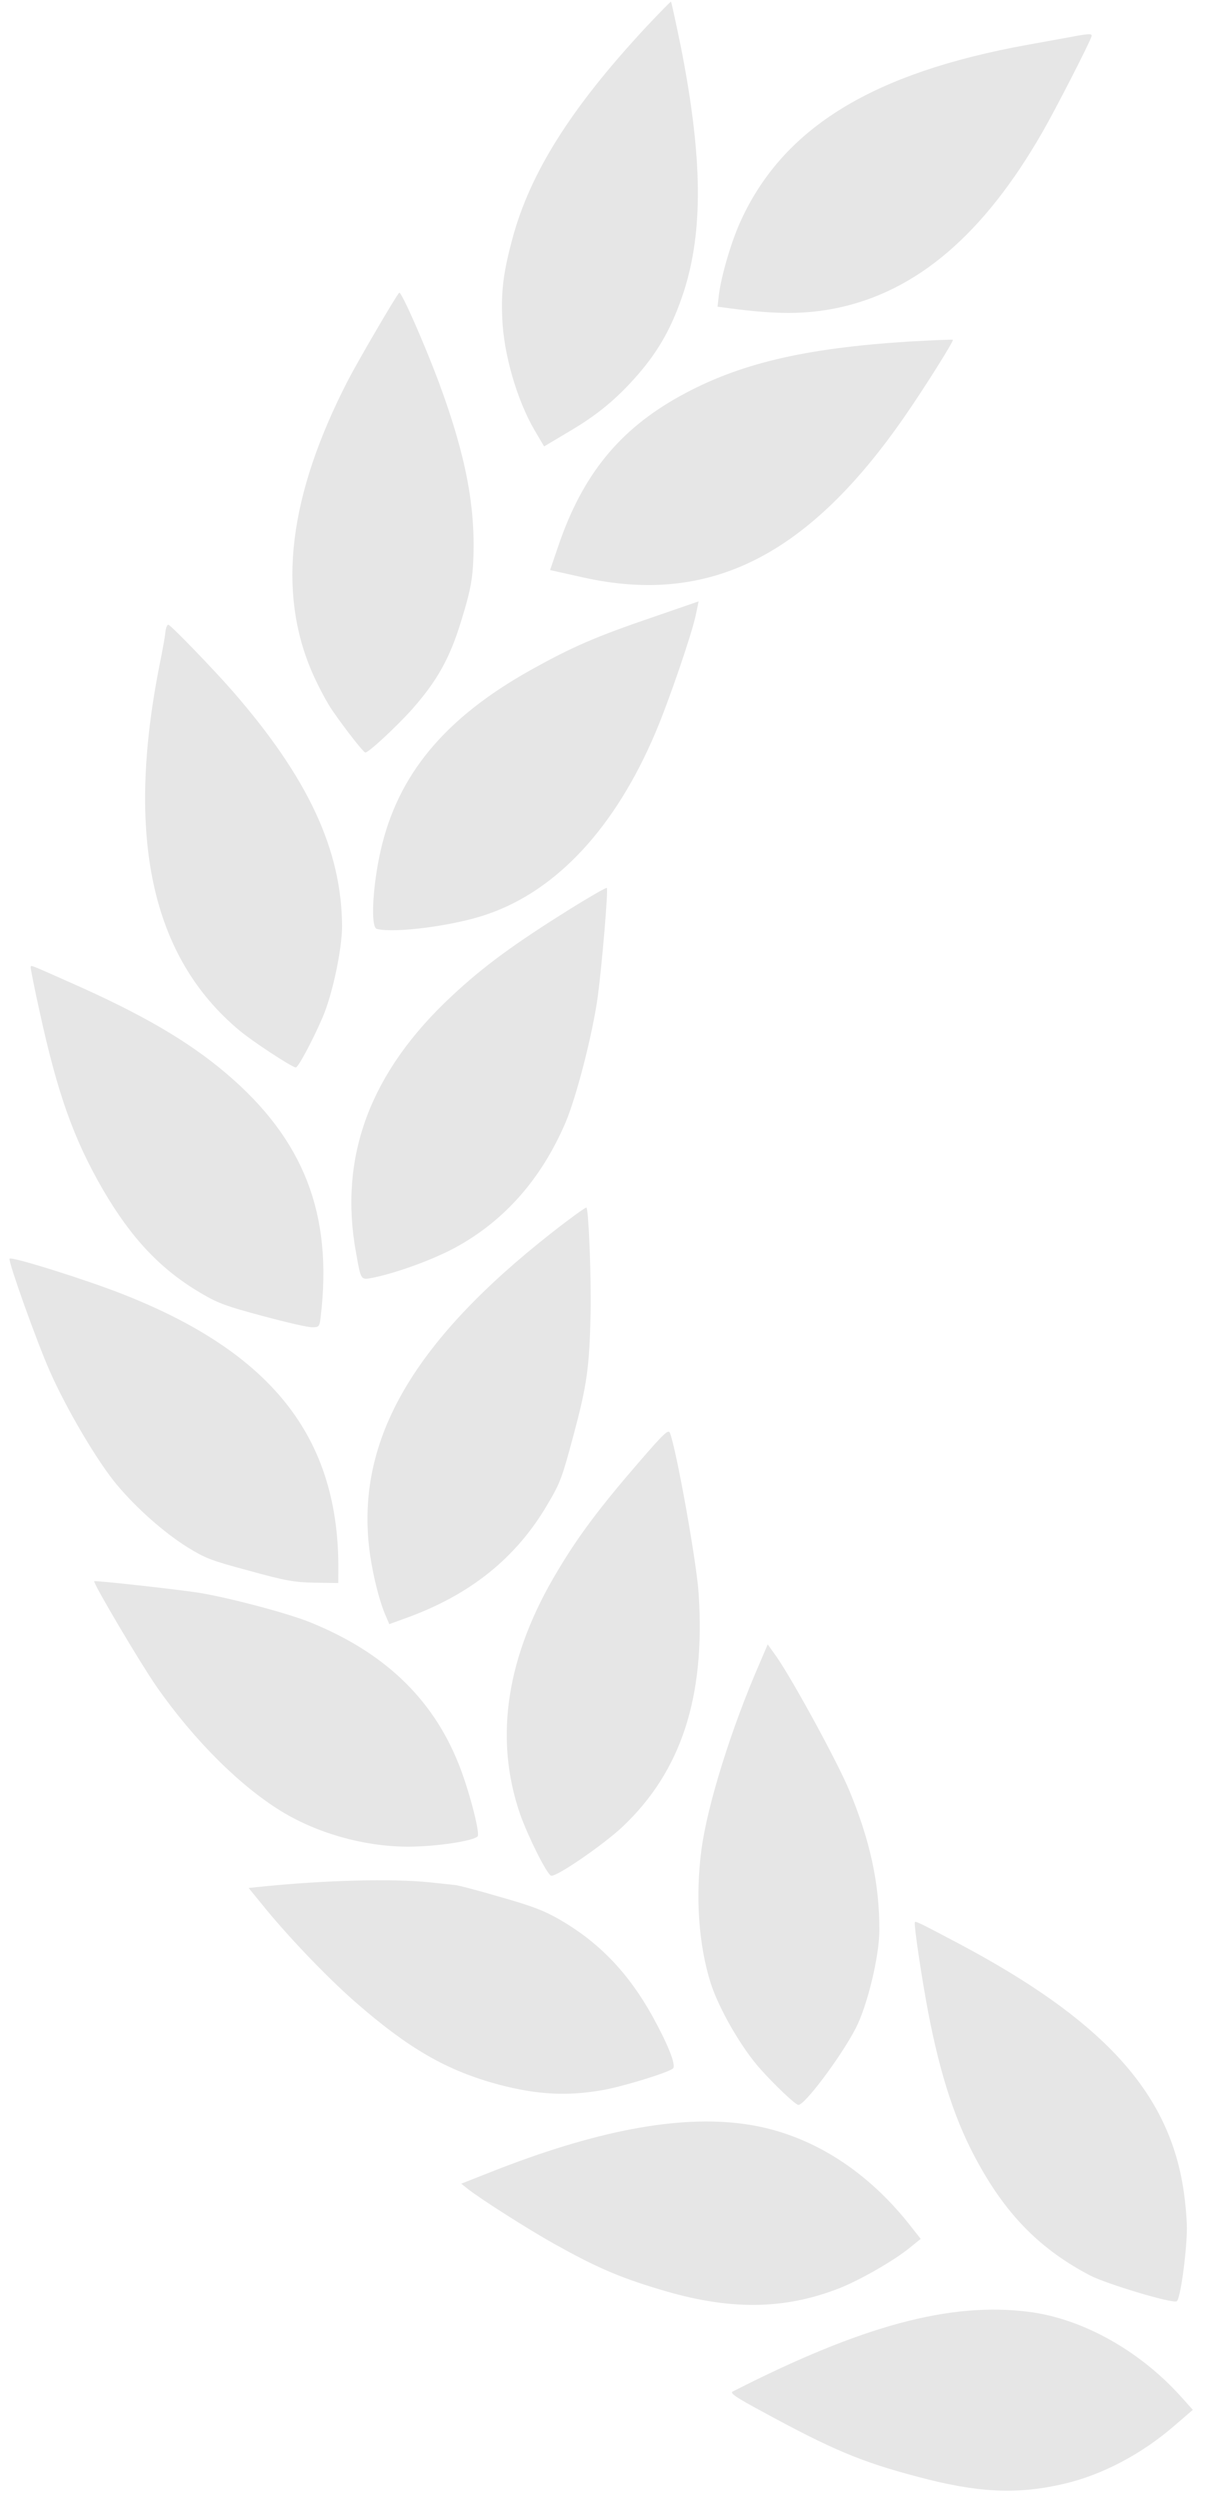 <svg width="39" height="80" viewBox="0 0 39 80" fill="none" xmlns="http://www.w3.org/2000/svg">
<g opacity="0.1">
<path d="M34.502 1.142C34.309 1.182 33.58 1.309 32.883 1.437C27.951 2.333 25.11 4.071 23.739 7.023C23.436 7.662 23.099 8.796 23.018 9.437L22.975 9.814L23.343 9.863C24.861 10.063 25.763 10.065 26.787 9.859C29.353 9.33 31.497 7.504 33.375 4.234C33.791 3.517 34.901 1.349 34.951 1.163C34.974 1.078 34.9 1.075 34.502 1.142Z" fill="black"/>
<path d="M20.698 0.854C18.281 3.45 16.971 5.532 16.404 7.648C16.12 8.706 16.044 9.298 16.082 10.177C16.123 11.322 16.553 12.803 17.115 13.764L17.422 14.285L18.18 13.834C19.122 13.284 19.75 12.765 20.432 11.98C21.114 11.194 21.534 10.429 21.892 9.342C22.522 7.392 22.495 5.051 21.815 1.567C21.647 0.744 21.499 0.059 21.484 0.054C21.468 0.05 21.115 0.411 20.698 0.854Z" fill="black"/>
<path d="M29.064 10.932C25.722 11.146 23.644 11.64 21.779 12.671C19.828 13.746 18.651 15.201 17.883 17.453L17.613 18.242L18.699 18.483C22.739 19.375 25.897 17.78 28.998 13.281C29.606 12.402 30.542 10.914 30.512 10.873C30.499 10.861 29.854 10.887 29.064 10.932Z" fill="black"/>
<path d="M12.782 9.367C12.682 9.464 11.49 11.503 11.149 12.157C9.241 15.85 8.864 18.927 10.002 21.532C10.187 21.954 10.479 22.504 10.653 22.75C11.052 23.328 11.626 24.061 11.695 24.08C11.78 24.103 12.682 23.268 13.202 22.688C13.999 21.784 14.408 21.058 14.774 19.848C15.02 19.053 15.11 18.655 15.144 18.127C15.254 16.327 14.939 14.629 14.051 12.231C13.578 10.97 12.847 9.31 12.782 9.367Z" fill="black"/>
<path d="M20.911 19.746C19.089 20.367 18.322 20.699 16.998 21.437C14.244 22.975 12.732 24.788 12.185 27.232C11.927 28.379 11.863 29.67 12.064 29.723C12.62 29.872 14.557 29.622 15.599 29.256C17.84 28.49 19.706 26.466 20.988 23.442C21.41 22.454 22.171 20.233 22.283 19.659L22.37 19.243L20.911 19.746Z" fill="black"/>
<path d="M5.296 20.23C5.282 20.375 5.2 20.834 5.116 21.241C4.012 26.78 4.851 30.63 7.666 32.973C8.085 33.325 9.282 34.109 9.467 34.159C9.537 34.178 9.997 33.324 10.324 32.568C10.642 31.842 10.952 30.378 10.953 29.633C10.938 27.188 9.865 24.889 7.447 22.114C6.833 21.412 5.485 20.016 5.393 19.991C5.354 19.981 5.308 20.093 5.296 20.23Z" fill="black"/>
<path d="M18.259 29.083C16.47 30.201 15.483 30.921 14.478 31.86C11.844 34.307 10.837 37.017 11.402 40.098C11.565 41.002 11.542 40.963 11.988 40.876C12.76 40.71 13.87 40.304 14.577 39.922C16.156 39.063 17.334 37.723 18.105 35.927C18.461 35.096 18.986 33.043 19.143 31.869C19.274 30.886 19.477 28.491 19.432 28.412C19.413 28.391 18.894 28.69 18.259 29.083Z" fill="black"/>
<path d="M0.982 30.951C0.976 30.974 1.104 31.637 1.278 32.412C1.847 35.014 2.363 36.452 3.29 38.057C4.203 39.626 5.149 40.633 6.467 41.399C6.989 41.705 7.245 41.798 8.419 42.113C9.16 42.312 9.869 42.477 10.003 42.471C10.218 42.471 10.232 42.45 10.269 42.129C10.659 38.848 9.734 36.465 7.246 34.35C6.019 33.31 4.544 32.451 2.25 31.439C0.889 30.834 1.001 30.881 0.982 30.951Z" fill="black"/>
<path d="M17.677 39.438C13.13 43.003 11.327 46.211 11.856 49.795C11.964 50.503 12.157 51.266 12.353 51.708L12.465 51.97L12.951 51.794C15.046 51.047 16.532 49.857 17.544 48.117C17.938 47.452 17.997 47.294 18.371 45.897C18.795 44.314 18.873 43.747 18.911 42.028C18.935 40.859 18.846 38.658 18.776 38.64C18.745 38.632 18.243 38.993 17.677 39.438Z" fill="black"/>
<path d="M20.419 46.834C19.221 48.218 18.515 49.154 17.866 50.247C16.216 52.974 15.81 55.605 16.653 58.049C16.912 58.78 17.516 59.985 17.647 60.02C17.817 60.066 19.33 59.023 19.939 58.449C21.813 56.675 22.587 54.309 22.371 51.007C22.316 50.041 21.658 46.38 21.452 45.853C21.403 45.724 21.26 45.859 20.419 46.834Z" fill="black"/>
<path d="M0.305 40.278C0.272 40.401 1.17 42.918 1.598 43.885C2.134 45.096 3.118 46.767 3.745 47.514C4.372 48.262 5.242 49.033 6 49.509C6.575 49.862 6.739 49.93 7.975 50.261C9.139 50.582 9.423 50.633 10.082 50.644L10.832 50.655L10.834 50.059C10.801 45.954 8.678 43.283 3.954 41.421C2.802 40.964 0.33 40.185 0.305 40.278Z" fill="black"/>
<path d="M24.338 53.189C23.418 55.293 22.658 57.73 22.461 59.175C22.261 60.694 22.369 62.237 22.759 63.467C23.026 64.292 23.75 65.545 24.35 66.21C24.808 66.722 25.442 67.323 25.558 67.354C25.735 67.401 26.918 65.831 27.397 64.908C27.771 64.189 28.157 62.596 28.157 61.76C28.159 60.271 27.864 58.901 27.189 57.28C26.822 56.396 25.38 53.75 24.859 53.006L24.582 52.617L24.338 53.189Z" fill="black"/>
<path d="M6.378 50.968C5.655 50.856 3.067 50.569 3.018 50.597C2.959 50.631 4.498 53.228 5 53.95C6.23 55.72 7.77 57.233 9.121 58.026C10.352 58.744 11.903 59.135 13.298 59.087C14.216 59.059 15.266 58.877 15.301 58.746C15.353 58.553 14.99 57.19 14.675 56.418C13.835 54.331 12.284 52.864 9.932 51.912C9.192 51.614 7.345 51.127 6.378 50.968Z" fill="black"/>
<path d="M29.292 61.51C29.263 61.618 29.514 63.307 29.717 64.371C30.113 66.447 30.611 67.954 31.345 69.26C32.265 70.922 33.35 71.999 34.904 72.812C35.442 73.089 37.541 73.718 37.678 73.638C37.794 73.578 37.999 72.069 38.004 71.309C38.003 70.945 37.94 70.282 37.855 69.829C37.316 66.838 35.218 64.596 30.735 62.211C29.495 61.556 29.306 61.456 29.292 61.51Z" fill="black"/>
<path d="M14.549 60.316C14.437 60.302 14.098 60.269 13.785 60.235C12.594 60.106 10.354 60.16 8.207 60.387L7.96 60.412L8.359 60.9C9.159 61.9 10.445 63.246 11.357 64.045C13.086 65.559 14.313 66.261 15.981 66.708C17.196 67.025 18.149 67.082 19.286 66.882C19.946 66.769 21.408 66.316 21.549 66.189C21.652 66.084 21.407 65.455 20.895 64.523C20.119 63.124 19.174 62.142 17.897 61.411C17.409 61.132 17.033 60.989 16.018 60.701C15.32 60.497 14.664 60.321 14.549 60.316Z" fill="black"/>
<path d="M23.821 67.964C21.714 67.673 19.045 68.183 15.693 69.511L14.768 69.875L14.973 70.038C15.382 70.363 16.917 71.337 17.737 71.796C19.076 72.544 19.817 72.867 21.104 73.253C23.331 73.932 25.088 73.923 26.891 73.215C27.549 72.952 28.634 72.333 29.143 71.915L29.481 71.641L29.092 71.148C27.654 69.347 25.81 68.232 23.821 67.964Z" fill="black"/>
<path d="M32.944 73.976C30.422 73.656 27.613 74.41 23.463 76.525C23.36 76.572 23.547 76.705 24.408 77.167C26.647 78.388 27.584 78.78 29.378 79.252C31.308 79.769 32.576 79.828 34.077 79.477C35.313 79.187 36.577 78.516 37.636 77.592L38.194 77.112L37.793 76.665C36.464 75.2 34.648 74.192 32.944 73.976Z" fill="black"/>
</g>
</svg>
